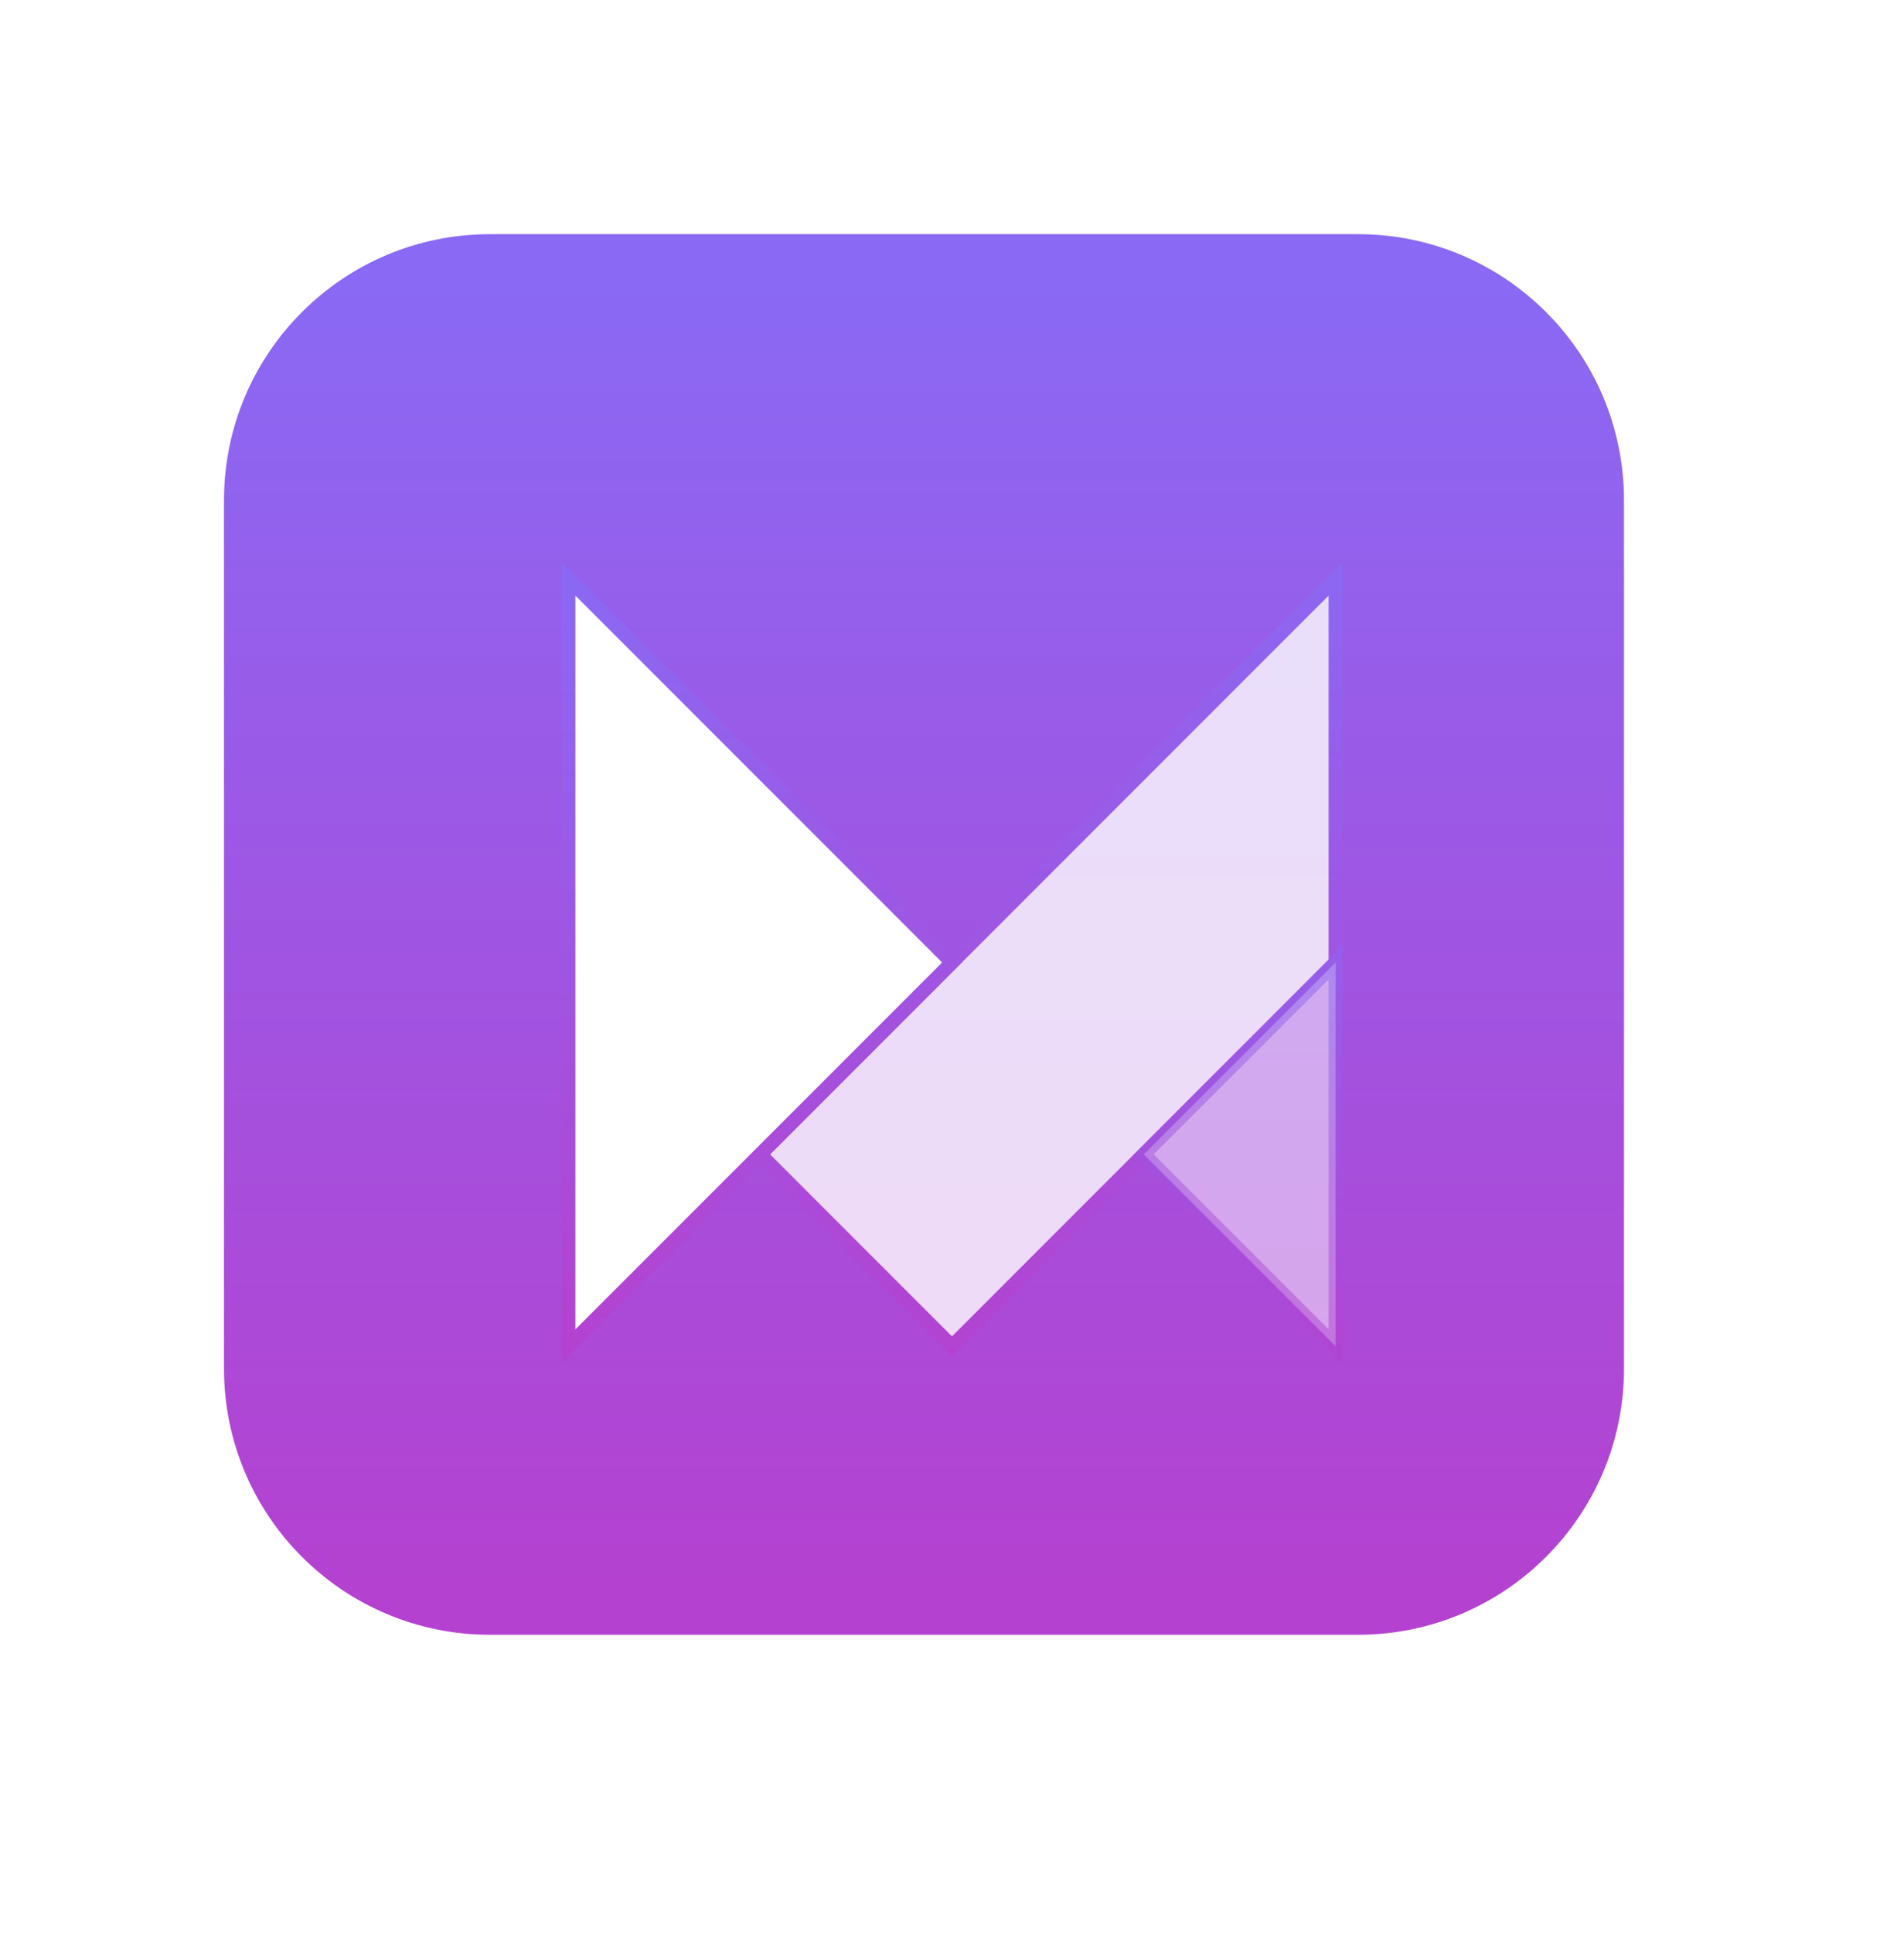 <svg width="136" height="138" viewBox="0 0 136 138" fill="none" xmlns="http://www.w3.org/2000/svg">
<path d="M97 16.72H35C24.507 16.72 16 25.227 16 35.72V97.72C16 108.213 24.507 116.72 35 116.72H97C107.493 116.72 116 108.213 116 97.72V35.72C116 25.227 107.493 16.72 97 16.72Z" fill="url(#paint0_linear_204_159)"/>
<g filter="url(#filter0_d_204_159)">
<g opacity="0.8">
<path d="M93.4 39.32V66.72L79.7 80.42L66 94.12L52.3 80.42L66 66.72L93.4 39.32Z" fill="white"/>
<path d="M66 66.72L52.3 80.42L66 94.12L79.7 80.42L93.4 66.72V39.32L66 66.72ZM66 66.72V66.85" stroke="url(#paint1_linear_204_159)" stroke-miterlimit="10"/>
</g>
<path opacity="0.5" d="M93.4 66.72V94.12L79.7 80.42L93.4 66.72Z" fill="white" stroke="url(#paint2_linear_204_159)" stroke-miterlimit="10"/>
<path d="M66 66.72L52.3 80.42L38.6 94.12V39.32L52.3 53.02L66 66.72Z" fill="white" stroke="url(#paint3_linear_204_159)" stroke-miterlimit="10"/>
</g>
<defs>
<filter id="filter0_d_204_159" x="0.1" y="0.113" width="135.8" height="137.214" filterUnits="userSpaceOnUse" color-interpolation-filters="sRGB">
<feFlood flood-opacity="0" result="BackgroundImageFix"/>
<feColorMatrix in="SourceAlpha" type="matrix" values="0 0 0 0 0 0 0 0 0 0 0 0 0 0 0 0 0 0 127 0" result="hardAlpha"/>
<feOffset dx="2" dy="2"/>
<feGaussianBlur stdDeviation="20"/>
<feColorMatrix type="matrix" values="0 0 0 0 0 0 0 0 0 0 0 0 0 0 0 0 0 0 0.5 0"/>
<feBlend mode="normal" in2="BackgroundImageFix" result="effect1_dropShadow_204_159"/>
<feBlend mode="normal" in="SourceGraphic" in2="effect1_dropShadow_204_159" result="shape"/>
</filter>
<linearGradient id="paint0_linear_204_159" x1="66" y1="113.96" x2="66" y2="19.94" gradientUnits="userSpaceOnUse">
<stop stop-color="#B541D0"/>
<stop offset="1" stop-color="#8A69F4"/>
</linearGradient>
<linearGradient id="paint1_linear_204_159" x1="72.75" y1="38.11" x2="72.75" y2="94.83" gradientUnits="userSpaceOnUse">
<stop stop-color="#8A69F4"/>
<stop offset="1" stop-color="#B541D0"/>
</linearGradient>
<linearGradient id="paint2_linear_204_159" x1="86.45" y1="65.51" x2="86.45" y2="95.33" gradientUnits="userSpaceOnUse">
<stop stop-color="#8A69F4"/>
<stop offset="1" stop-color="#B541D0"/>
</linearGradient>
<linearGradient id="paint3_linear_204_159" x1="52.4" y1="38.11" x2="52.4" y2="95.33" gradientUnits="userSpaceOnUse">
<stop stop-color="#8A69F4"/>
<stop offset="1" stop-color="#B541D0"/>
</linearGradient>
</defs>
</svg>

